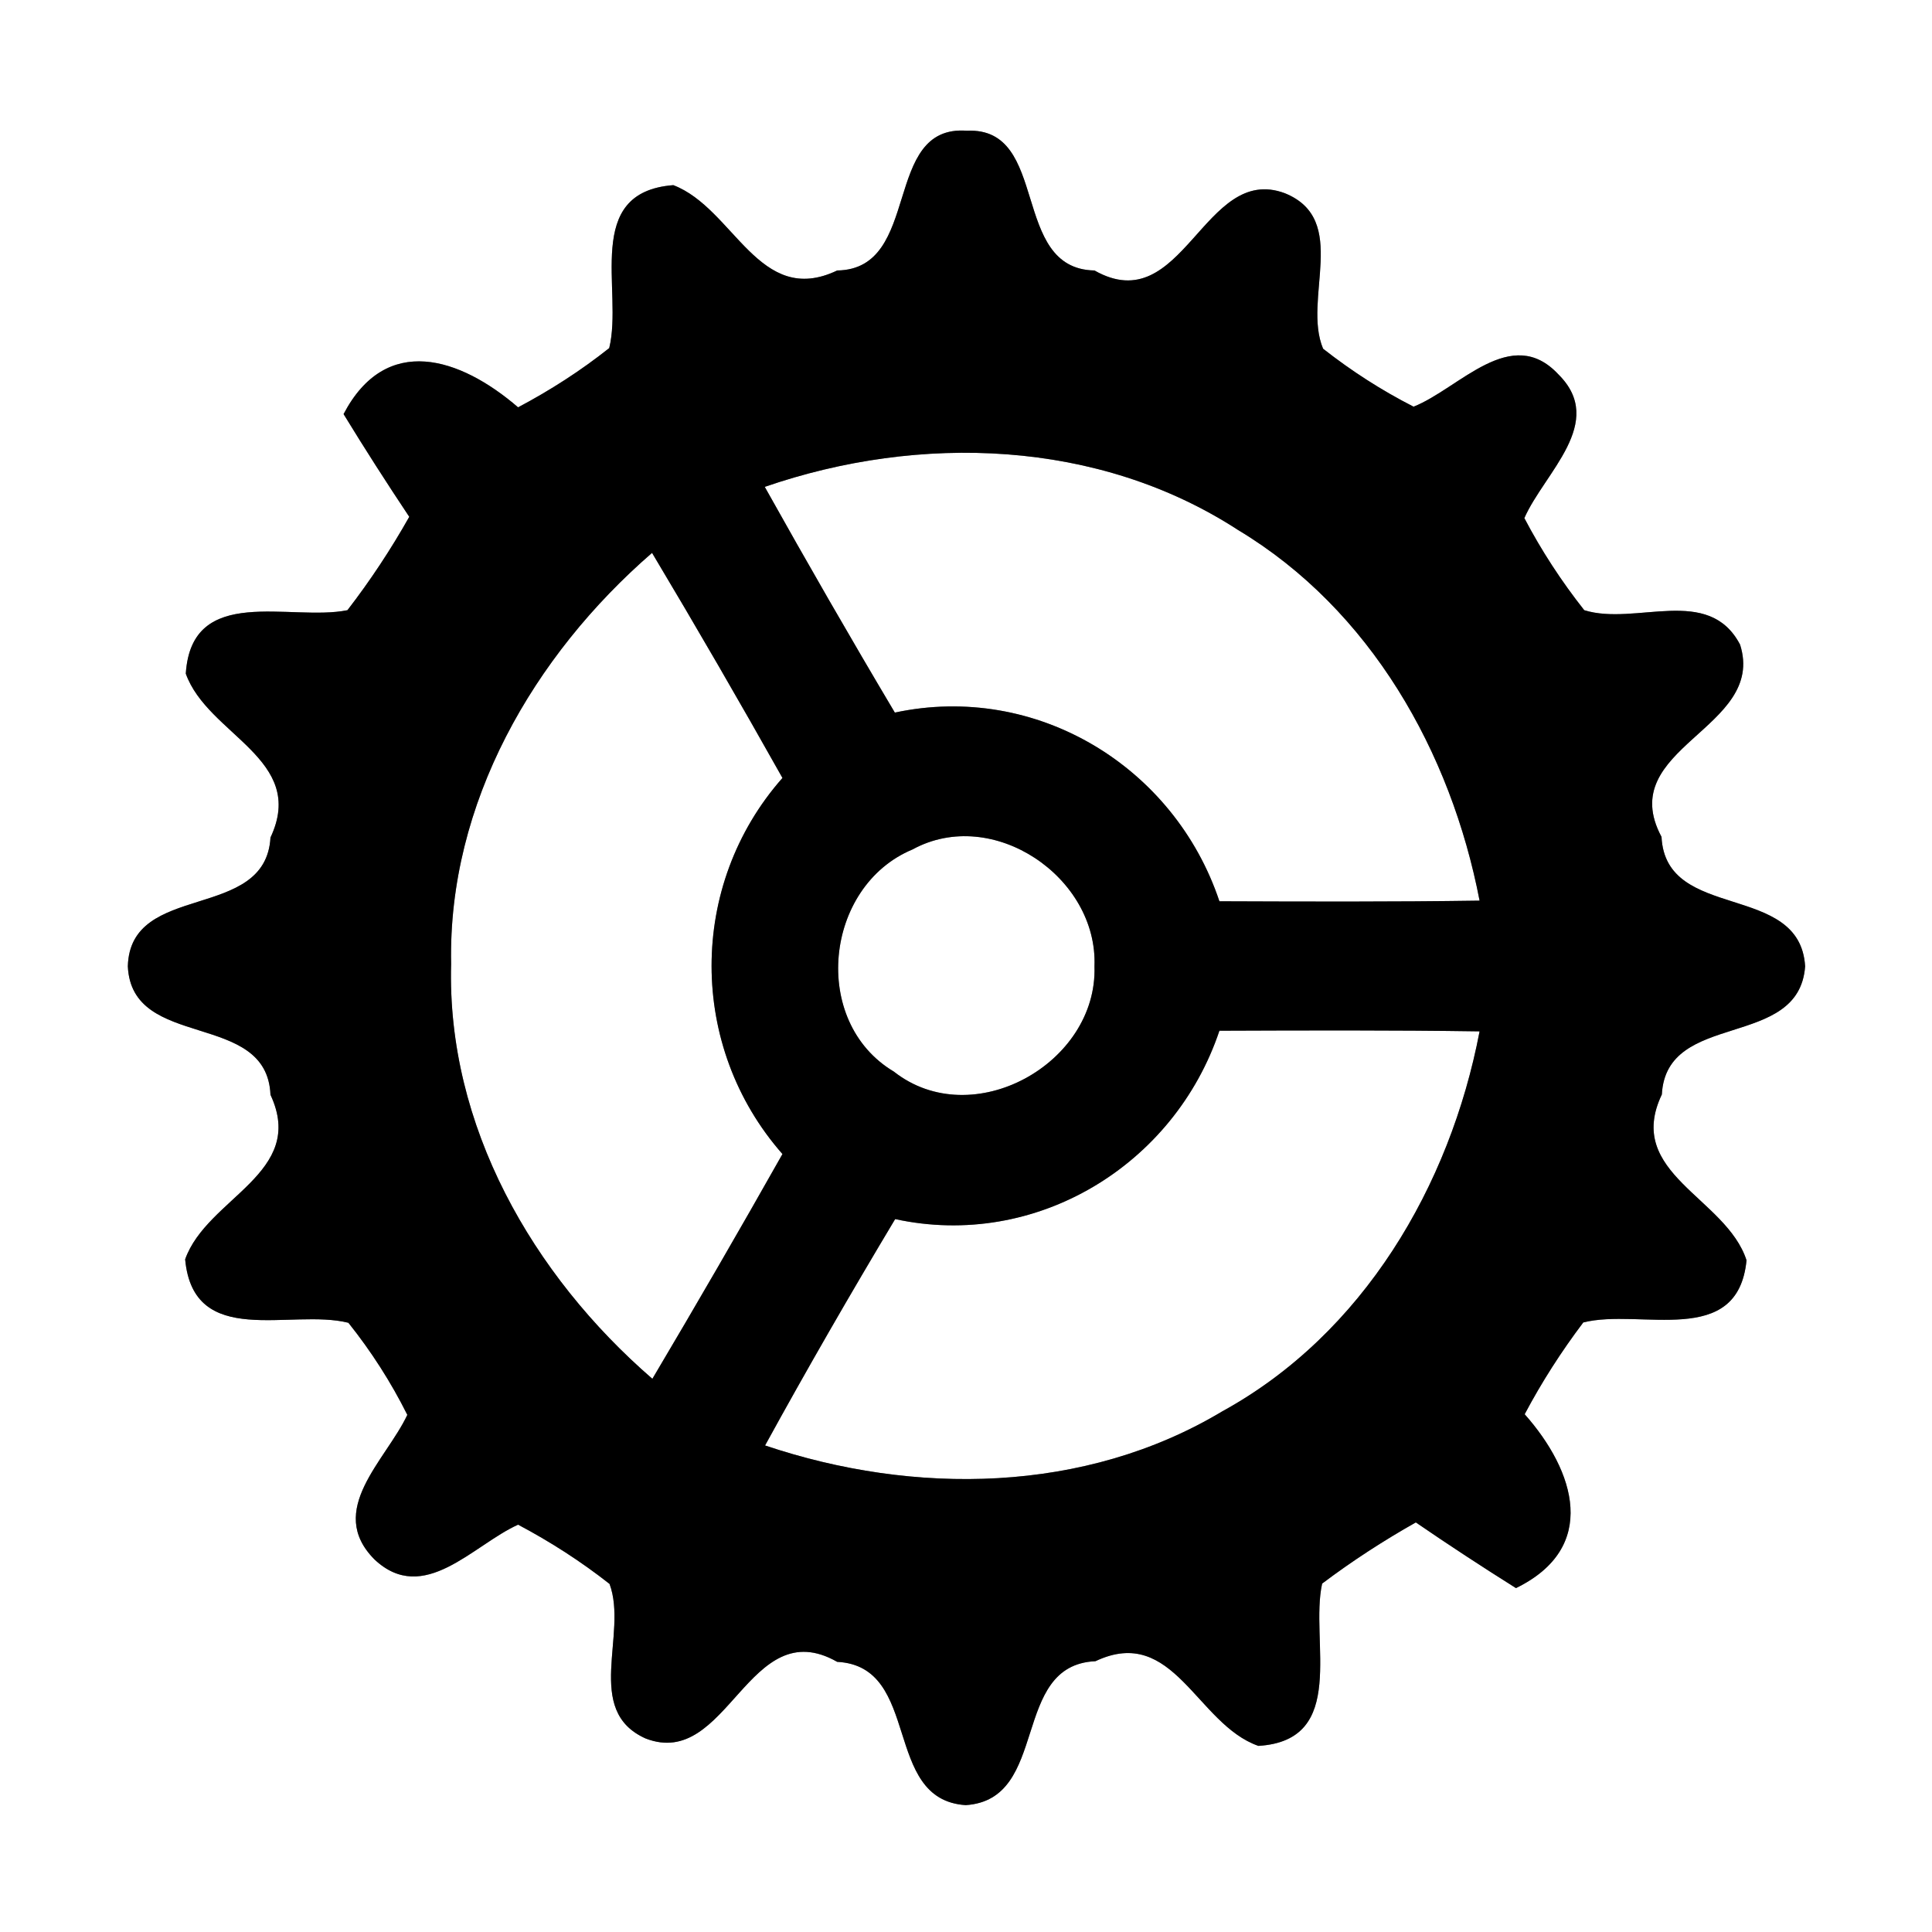 <?xml version="1.0" encoding="UTF-8" ?>
<!DOCTYPE svg PUBLIC "-//W3C//DTD SVG 1.1//EN" "http://www.w3.org/Graphics/SVG/1.1/DTD/svg11.dtd">
<svg width="60pt" height="60pt" viewBox="0 0 60 60" version="1.1" xmlns="http://www.w3.org/2000/svg">
<rect x="0" y="0" width="60" height="60" fill="#808080" stroke="none"/>
<g id="#ffffffff">
<path fill="#ffffff" opacity="1.00" d=" M 0.00 0.00 L 60.00 0.00 L 60.00 60.00 L 0.00 60.00 L 0.00 0.00 M 26.00 8.40 C 23.57 9.56 22.80 6.47 20.91 5.75 C 18.08 5.97 19.36 9.02 18.92 10.81 C 18.04 11.51 17.09 12.12 16.09 12.65 C 14.29 11.10 11.99 10.34 10.67 12.86 C 11.33 13.94 12.01 15.00 12.71 16.05 C 12.14 17.06 11.50 18.03 10.79 18.95 C 9.02 19.31 5.95 18.12 5.77 20.92 C 6.45 22.83 9.55 23.57 8.40 26.01 C 8.25 28.64 4.04 27.36 3.97 30.01 C 4.09 32.64 8.29 31.36 8.40 34.00 C 9.54 36.44 6.43 37.19 5.75 39.11 C 6.01 41.91 9.03 40.63 10.82 41.08 C 11.53 41.97 12.14 42.92 12.65 43.94 C 11.98 45.36 10.11 46.90 11.63 48.43 C 13.16 49.87 14.69 47.98 16.09 47.35 C 17.09 47.88 18.04 48.49 18.93 49.19 C 19.51 50.75 18.11 53.12 20.05 53.99 C 22.61 54.98 23.24 50.04 26.00 51.61 C 28.64 51.75 27.38 55.89 29.99 56.06 C 32.62 55.89 31.36 51.71 34.02 51.59 C 36.45 50.44 37.16 53.55 39.08 54.22 C 41.88 54.05 40.67 50.95 41.06 49.18 C 41.99 48.48 42.96 47.85 43.97 47.28 C 44.99 47.98 46.03 48.66 47.08 49.32 C 49.66 48.06 48.92 45.69 47.35 43.92 C 47.88 42.92 48.49 41.97 49.17 41.07 C 50.94 40.62 53.97 41.89 54.24 39.14 C 53.61 37.19 50.44 36.44 51.61 33.99 C 51.75 31.36 55.87 32.62 56.06 30.01 C 55.90 27.37 51.73 28.64 51.60 25.99 C 50.11 23.21 54.87 22.64 54.04 20.02 C 53.06 18.15 50.80 19.45 49.20 18.95 C 48.49 18.05 47.87 17.10 47.34 16.09 C 47.96 14.68 49.90 13.12 48.40 11.63 C 46.93 10.05 45.33 12.06 43.90 12.63 C 42.90 12.12 41.97 11.52 41.09 10.83 C 40.44 9.28 41.93 6.82 39.90 6.00 C 37.38 5.06 36.74 9.96 33.99 8.40 C 31.36 8.35 32.62 3.94 30.03 4.06 C 27.37 3.86 28.65 8.36 26.00 8.40 Z" />
<path fill="#ffffff" opacity="1.00" d=" M 23.75 15.12 C 28.56 13.46 34.11 13.64 38.45 16.46 C 42.56 18.93 45.06 23.35 45.95 27.97 C 43.25 28.01 40.56 28.00 37.87 27.99 C 36.47 23.80 32.18 21.19 27.79 22.13 C 26.41 19.81 25.07 17.48 23.75 15.12 Z" />
<path fill="#ffffff" opacity="1.00" d=" M 14.01 29.93 C 13.91 24.95 16.57 20.36 20.25 17.17 C 21.63 19.48 22.98 21.81 24.30 24.16 C 21.36 27.49 21.37 32.51 24.30 35.84 C 22.98 38.18 21.63 40.51 20.26 42.82 C 16.54 39.60 13.87 34.96 14.01 29.93 Z" />
<path fill="#ffffff" opacity="1.00" d=" M 28.34 26.38 C 30.83 25.02 34.10 27.24 33.99 30.01 C 34.09 33.03 30.20 35.20 27.76 33.28 C 25.16 31.73 25.60 27.52 28.34 26.38 Z" />
<path fill="#ffffff" opacity="1.00" d=" M 37.87 32.01 C 40.56 32.00 43.25 31.99 45.95 32.03 C 45.03 36.84 42.33 41.43 37.96 43.83 C 33.69 46.39 28.39 46.45 23.76 44.89 C 25.06 42.52 26.41 40.18 27.80 37.86 C 32.17 38.81 36.47 36.19 37.87 32.01 Z" />
</g>
<g id="#000000ff">
<path fill="#000000" opacity="1.00" d=" M 26.00 8.40 C 28.65 8.36 27.37 3.86 30.03 4.06 C 32.62 3.94 31.36 8.35 33.99 8.40 C 36.74 9.96 37.38 5.06 39.90 6.00 C 41.93 6.82 40.44 9.28 41.09 10.83 C 41.97 11.52 42.90 12.12 43.90 12.63 C 45.33 12.06 46.93 10.05 48.40 11.63 C 49.90 13.12 47.96 14.68 47.34 16.09 C 47.87 17.10 48.49 18.05 49.20 18.95 C 50.80 19.45 53.06 18.15 54.04 20.02 C 54.87 22.64 50.11 23.21 51.60 25.99 C 51.73 28.64 55.90 27.37 56.06 30.01 C 55.87 32.62 51.75 31.36 51.61 33.99 C 50.44 36.44 53.61 37.19 54.24 39.14 C 53.97 41.89 50.94 40.62 49.17 41.07 C 48.49 41.97 47.88 42.92 47.35 43.92 C 48.92 45.69 49.66 48.06 47.08 49.32 C 46.03 48.66 44.99 47.98 43.97 47.28 C 42.96 47.85 41.99 48.48 41.06 49.18 C 40.67 50.95 41.88 54.05 39.08 54.22 C 37.16 53.55 36.45 50.44 34.02 51.59 C 31.36 51.71 32.62 55.89 29.99 56.06 C 27.38 55.89 28.64 51.75 26.00 51.61 C 23.24 50.04 22.61 54.98 20.05 53.99 C 18.11 53.12 19.51 50.75 18.93 49.19 C 18.04 48.49 17.09 47.88 16.09 47.35 C 14.69 47.98 13.16 49.87 11.63 48.43 C 10.11 46.90 11.98 45.36 12.65 43.94 C 12.14 42.92 11.53 41.97 10.82 41.08 C 9.03 40.63 6.01 41.91 5.75 39.11 C 6.43 37.19 9.54 36.44 8.40 34.00 C 8.29 31.36 4.09 32.64 3.97 30.01 C 4.04 27.36 8.25 28.64 8.40 26.01 C 9.55 23.57 6.45 22.83 5.77 20.92 C 5.95 18.12 9.02 19.31 10.79 18.95 C 11.50 18.03 12.14 17.06 12.71 16.05 C 12.01 15.00 11.33 13.94 10.67 12.86 C 11.99 10.34 14.29 11.10 16.09 12.65 C 17.09 12.12 18.04 11.51 18.92 10.81 C 19.36 9.02 18.08 5.97 20.91 5.75 C 22.80 6.47 23.57 9.56 26.00 8.40 M 23.75 15.12 C 25.07 17.48 26.41 19.81 27.79 22.13 C 32.18 21.19 36.47 23.80 37.87 27.99 C 40.56 28.00 43.25 28.01 45.95 27.97 C 45.06 23.35 42.56 18.93 38.45 16.46 C 34.11 13.64 28.56 13.46 23.75 15.12 M 14.01 29.93 C 13.87 34.96 16.54 39.60 20.26 42.82 C 21.63 40.51 22.98 38.18 24.30 35.84 C 21.37 32.51 21.36 27.49 24.30 24.16 C 22.98 21.81 21.63 19.48 20.25 17.17 C 16.57 20.36 13.91 24.95 14.01 29.93 M 28.34 26.38 C 25.60 27.52 25.16 31.73 27.76 33.28 C 30.20 35.20 34.09 33.03 33.99 30.01 C 34.10 27.24 30.83 25.02 28.34 26.38 M 37.87 32.01 C 36.47 36.19 32.17 38.81 27.80 37.86 C 26.41 40.18 25.06 42.52 23.76 44.89 C 28.39 46.45 33.69 46.39 37.96 43.83 C 42.33 41.43 45.03 36.84 45.95 32.03 C 43.25 31.99 40.56 32.00 37.87 32.01 Z" />
</g>
</svg>
